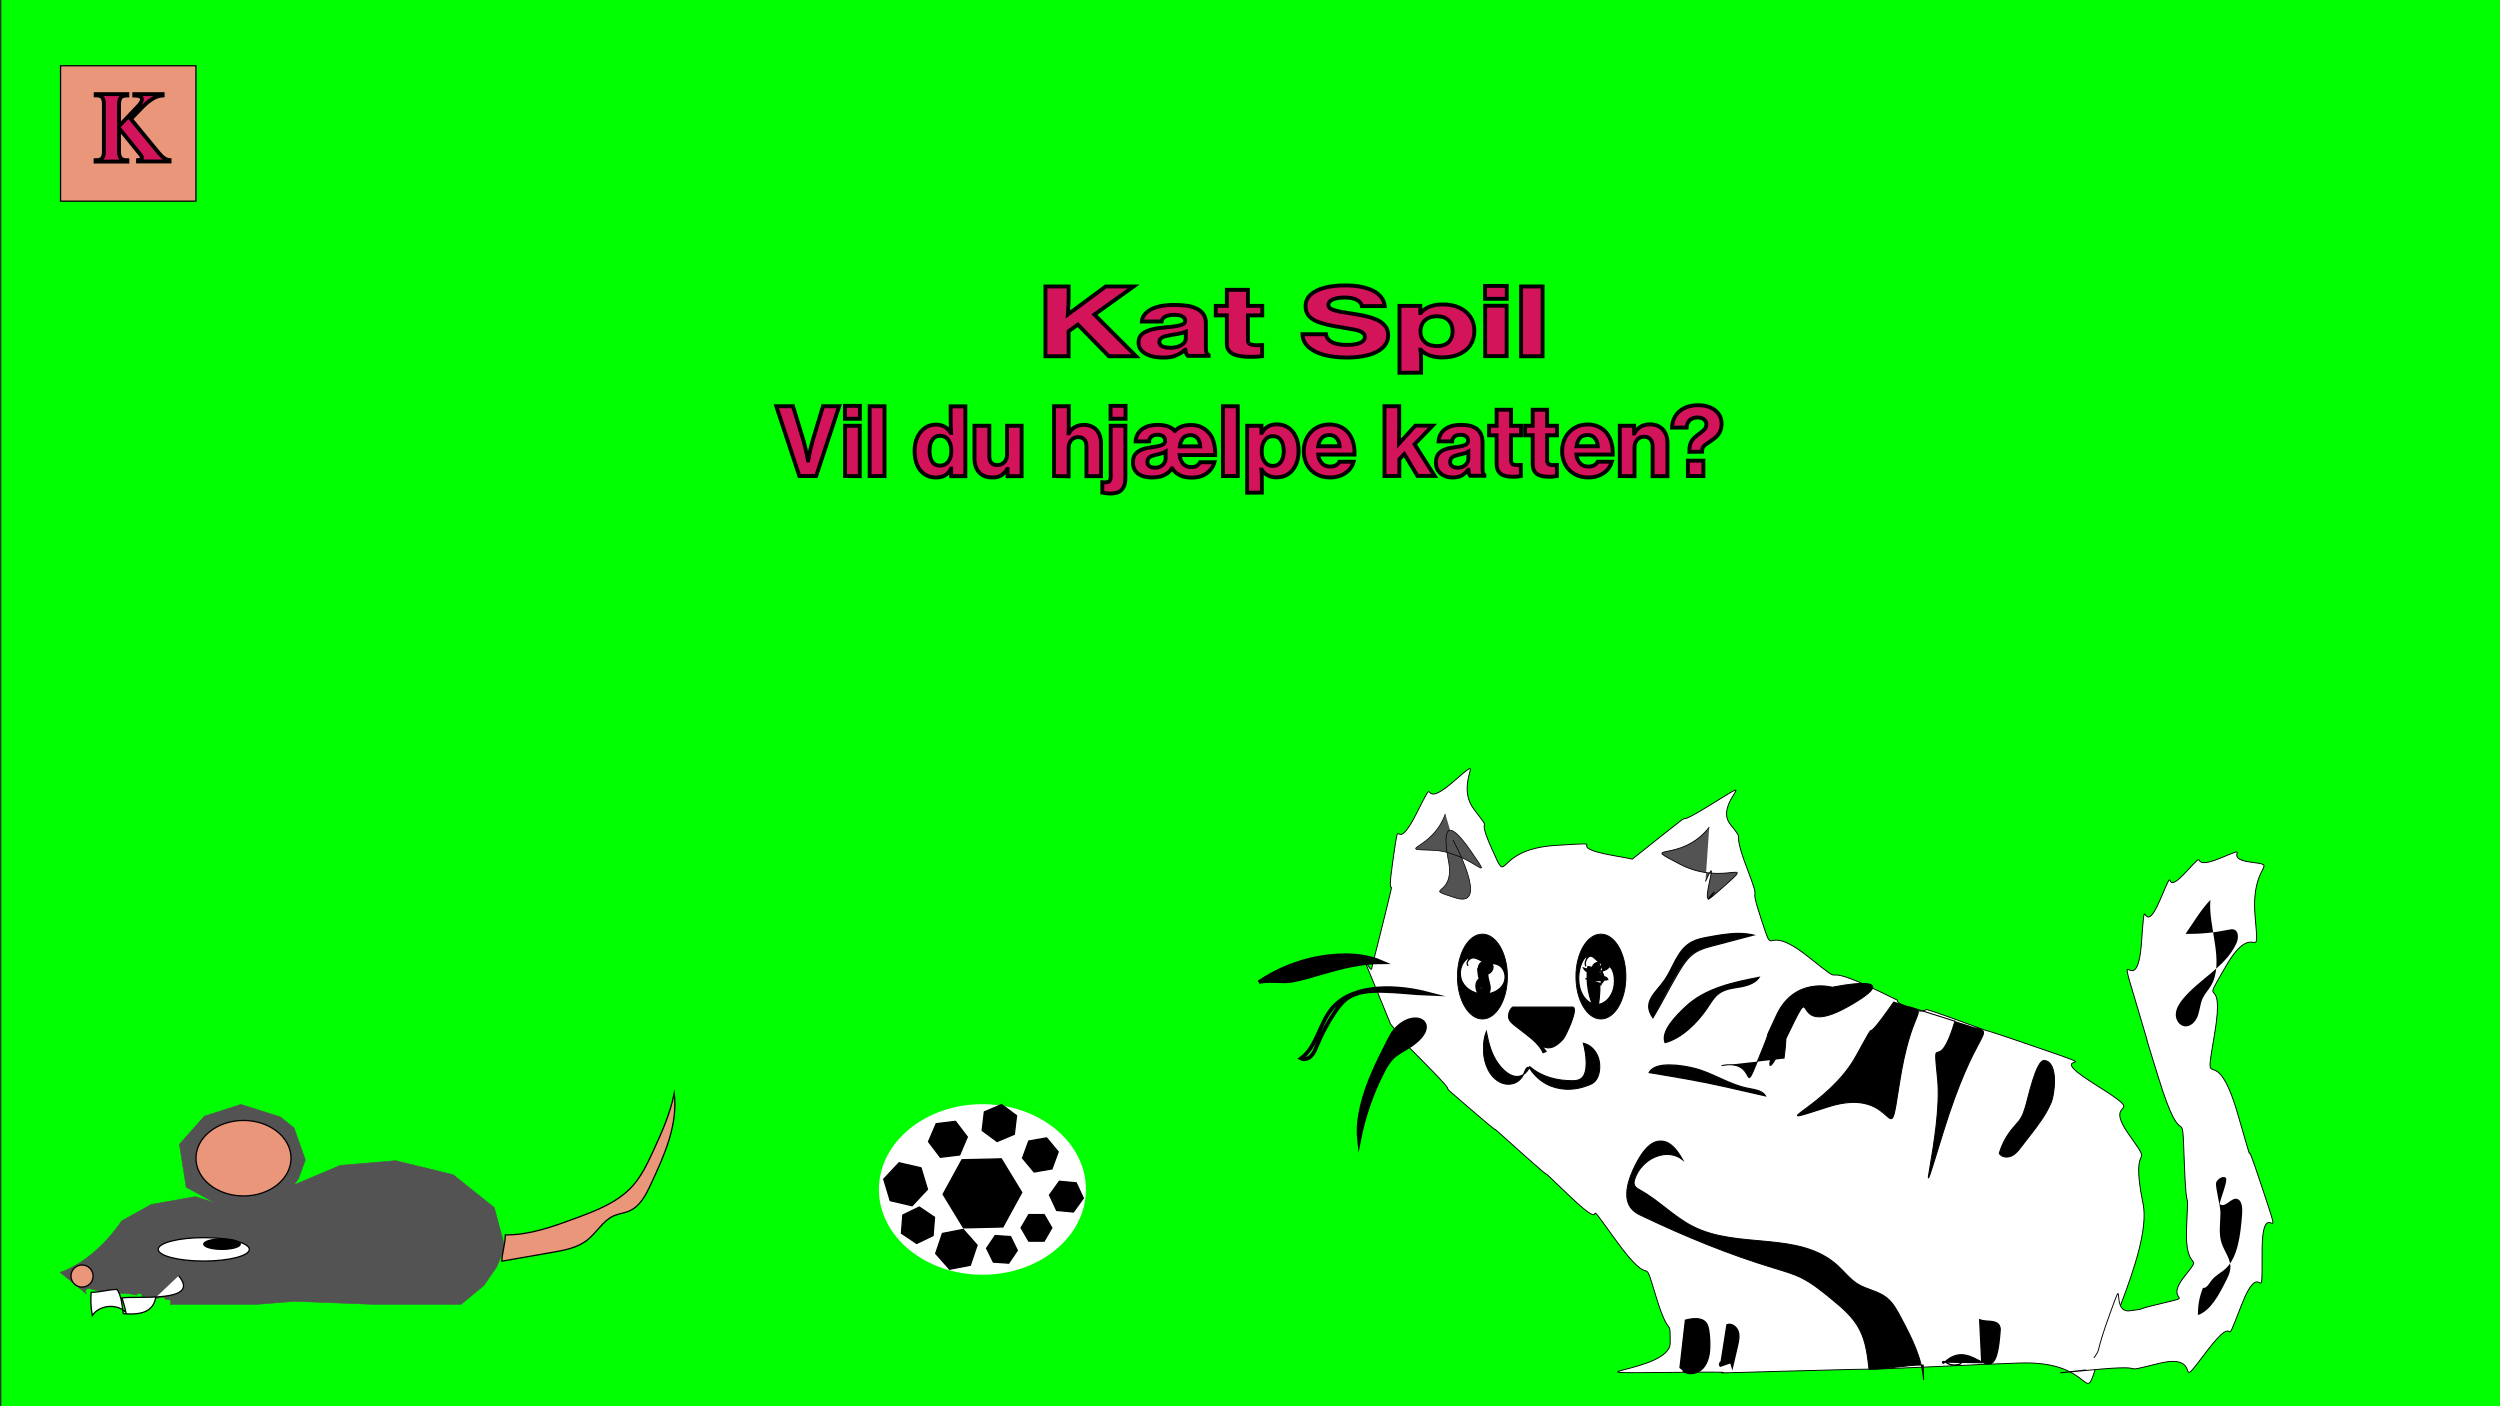<?xml version="1.0" encoding="utf-8"?>
<!-- Generator: Adobe Illustrator 27.4.1, SVG Export Plug-In . SVG Version: 6.00 Build 0)  -->
<svg version="1.1" id="Layer_1" xmlns="http://www.w3.org/2000/svg" xmlns:xlink="http://www.w3.org/1999/xlink" x="0px" y="0px"
	 viewBox="0 0 1920 1080" style="enable-background:new 0 0 1920 1080;" xml:space="preserve">
<rect x="0" y="0" width="1920" height="1080" fill="#333333" stroke="none"/>
<style type="text/css">
	.st0{fill:#00FF00;}
	.st1{fill:#D4145A;stroke:#000000;stroke-width:3;stroke-miterlimit:10;}
	.st2{clip-path:url(#SVGID_00000065056730751477226510000003124504731468069809_);}
	.st3{clip-path:url(#SVGID_00000005258752632383642700000001655432798532083328_);}
	.st4{fill:#FFFFFF;}
	.st5{fill:none;stroke:#000000;stroke-width:0.71;stroke-miterlimit:10;}
	.st6{clip-path:url(#SVGID_00000170971448124419515240000014791622079084352678_);}
	.st7{clip-path:url(#SVGID_00000180366003324528648160000013244848931817113511_);}
	.st8{fill:#545353;}
	.st9{fill:none;stroke:#545353;stroke-width:0.45;stroke-miterlimit:10;}
	.st10{clip-path:url(#SVGID_00000076597370487435747720000016983670207704802210_);}
	.st11{clip-path:url(#SVGID_00000018210823987030933810000017172867309339961517_);}
	.st12{fill:#E9967A;stroke:#000000;stroke-miterlimit:10;}
	.st13{fill:#FFFFFF;stroke:#000000;stroke-miterlimit:10;}
	.st14{stroke:#000000;stroke-miterlimit:10;}
	.st15{fill:#E9967A;}
	.st16{clip-path:url(#SVGID_00000089569248180592262490000011640867264897927558_);}
	.st17{clip-path:url(#SVGID_00000103234557269893725000000009041188259118628259_);}
	.st18{fill:none;stroke:#000000;stroke-width:0.72;stroke-miterlimit:10;}
	.st19{clip-path:url(#SVGID_00000039855849409130409410000015586803742124143790_);}
	.st20{clip-path:url(#SVGID_00000107584258443939936770000011440701925291934085_);}
	.st21{fill:none;stroke:#000000;stroke-width:0.69;stroke-miterlimit:10;}
	.st22{clip-path:url(#SVGID_00000152235171022547784230000016704055964788495807_);}
	.st23{clip-path:url(#SVGID_00000126288349652468306280000007928560748956407942_);}
	.st24{clip-path:url(#SVGID_00000159429772085262497210000015091758857607258523_);}
	.st25{clip-path:url(#SVGID_00000046328088220071275570000008849776322048218262_);}
	.st26{fill:none;stroke:#000000;stroke-width:1.02;stroke-miterlimit:10;}
	.st27{clip-path:url(#SVGID_00000168082118576020840640000010690828964619949217_);}
	.st28{clip-path:url(#SVGID_00000091701836717357193700000013199350822261431207_);}
	.st29{fill:none;stroke:#000000;stroke-width:0.87;stroke-miterlimit:10;}
	.st30{clip-path:url(#SVGID_00000147218427345875288950000014066478400599936164_);}
	.st31{clip-path:url(#SVGID_00000053539190289852626680000001364762386641233577_);}
	.st32{fill:none;stroke:#000000;stroke-width:0.83;stroke-miterlimit:10;}
	.st33{clip-path:url(#SVGID_00000176740251845076116300000004552501017156422562_);}
	.st34{clip-path:url(#SVGID_00000129178443025797231630000004274132862591156891_);}
	.st35{fill:none;stroke:#000000;stroke-miterlimit:10;}
	.st36{clip-path:url(#SVGID_00000134928773583922398560000012624980566116443315_);}
	.st37{clip-path:url(#SVGID_00000152958656902095787140000014863345358609130923_);}
	.st38{fill:none;stroke:#000000;stroke-width:0.75;stroke-miterlimit:10;}
	.st39{clip-path:url(#SVGID_00000022530091918274714960000004499107687766463383_);}
	.st40{clip-path:url(#SVGID_00000162341442375638859960000006660514463768689842_);}
	.st41{fill:none;stroke:#000000;stroke-width:0.68;stroke-miterlimit:10;}
	.st42{clip-path:url(#SVGID_00000177446621344335724810000005774614993280237759_);}
	.st43{clip-path:url(#SVGID_00000041265532701603366110000004047746854134283659_);}
	.st44{fill:none;stroke:#000000;stroke-width:0.58;stroke-miterlimit:10;}
	.st45{clip-path:url(#SVGID_00000046316148021807584870000000692000264680064436_);}
	.st46{clip-path:url(#SVGID_00000016061500980821181870000008264134758298033293_);}
	.st47{fill:none;stroke:#000000;stroke-width:0.78;stroke-miterlimit:10;}
	.st48{clip-path:url(#SVGID_00000001623370478207735030000001859801683824040383_);}
	.st49{clip-path:url(#SVGID_00000140703627027282403030000005050884883565216400_);}
	.st50{fill:none;stroke:#000000;stroke-width:0.81;stroke-miterlimit:10;}
	.st51{clip-path:url(#SVGID_00000035491493622254047580000016210730195585503927_);}
	.st52{clip-path:url(#SVGID_00000065071579408924005130000008202192745002368671_);}
	.st53{fill:none;stroke:#000000;stroke-width:0.73;stroke-miterlimit:10;}
	.st54{clip-path:url(#SVGID_00000091000867014744740250000010561826781012963738_);}
	.st55{clip-path:url(#SVGID_00000007417345524650937310000007351581767435740044_);}
	.st56{clip-path:url(#SVGID_00000181805468659984694810000001074235757291342726_);}
	.st57{clip-path:url(#SVGID_00000033329459707012856920000018342889005945169037_);}
	.st58{stroke:#000000;stroke-width:3;stroke-miterlimit:10;}
	.st59{fill:none;stroke:#000000;stroke-width:3;stroke-miterlimit:10;}
</style>
<rect x="1.5" y="0.5" class="st0" width="1919" height="1079"/>
<path d="M1920,1v1078H2V1H1920 M1921,0H1v1080h1920V0L1921,0z"/>
<rect x="1" class="st0" width="1920" height="1080"/>
<path class="st1" d="M802.9,273.5V220h17.8v8.8c0,2.4-0.1,4.8-0.2,7.1c-0.2,2.3-0.3,4.1-0.4,5.6l29.1-21.5h21.4l-30.1,21.6l32,32
	h-20.9l-23.8-24.3l-7.1,5.1v19.2H802.9L802.9,273.5z"/>
<path class="st1" d="M893.5,274.6c-3.7,0-6.9-0.4-9.8-1.3s-5.2-2.2-6.8-3.9c-1.7-1.7-2.5-3.9-2.5-6.4c0-2.8,1-5,2.9-6.6
	c2-1.6,4.6-2.7,7.9-3.5s7-1.3,11-1.6c3.3-0.3,6-0.6,8.1-1c2.1-0.4,3.6-0.9,4.5-1.5c1-0.6,1.4-1.4,1.4-2.4c0-1.4-0.7-2.5-2-3.3
	c-1.3-0.8-3.4-1.3-6.3-1.3c-3.1,0-5.5,0.5-7.1,1.4c-1.6,0.9-2.5,2.1-2.7,3.7h-15.2c0.1-2.2,1.1-4.2,2.9-6.2s4.5-3.5,8.1-4.7
	c3.6-1.2,8.2-1.8,13.7-1.8c3.5,0,6.6,0.2,9.2,0.5s4.9,0.9,6.8,1.7c2.9,1.1,5,2.7,6.4,4.6c1.4,1.9,2.1,4.2,2.1,6.8v19.6
	c0,1.5,0.2,2.7,0.5,3.5s0.9,1.5,1.6,1.8v0.6h-16c-0.4-0.4-0.8-1.1-1.2-1.9c-0.3-0.8-0.6-1.7-0.7-2.8h-0.2c-1.8,1.8-4,3.1-6.6,4.2
	C901.2,274.1,897.8,274.6,893.5,274.6L893.5,274.6z M898.6,267.1c2.5,0,4.6-0.3,6.4-1c1.8-0.6,3.2-1.5,4.2-2.6
	c1-1.1,1.5-2.4,1.5-3.7v-5c-0.8,0.3-1.7,0.6-2.7,0.9c-1,0.2-2.1,0.5-3.3,0.7c-1.2,0.2-2.3,0.4-3.6,0.6c-2.4,0.4-4.4,0.8-6,1.2
	s-2.8,1-3.5,1.7c-0.8,0.7-1.2,1.6-1.2,2.7s0.4,2,1.1,2.6c0.7,0.7,1.7,1.1,3,1.4C895.8,267,897.1,267.1,898.6,267.1L898.6,267.1z"/>
<path class="st1" d="M959.8,274c-3.5,0-6.5-0.3-9.2-0.9s-4.7-1.6-6.2-3.1c-1.5-1.5-2.2-3.5-2.2-6.1v-21.7h-8.5v-7.3h8.5v-12.3h16.2
	v12.3h11v7.3h-11v19.2c0,1.4,0.5,2.4,1.7,2.9c1.1,0.5,2.7,0.8,4.6,0.8c0.5,0,1.2,0,1.9,0c0.7,0,1.3-0.1,1.9-0.1h0.8v8.5
	c-0.9,0.1-2.2,0.2-3.8,0.4S962,274,959.8,274L959.8,274z"/>
<path class="st1" d="M1034.8,274.6c-7,0-13-0.7-18.1-2.1s-9.1-3.5-11.9-6.1s-4.4-5.9-4.5-9.7h18c0.3,1.9,1.2,3.4,2.5,4.6
	c1.3,1.2,3.2,2.1,5.5,2.7s5.2,0.9,8.5,0.9c2.3,0,4.5-0.2,6.5-0.6s3.7-1.1,5-2c1.3-0.9,1.9-2,1.9-3.4c0-1.6-0.7-2.8-2.1-3.7
	c-1.4-0.9-3.4-1.6-6.1-2.1s-5.9-1.1-9.7-1.7c-3.8-0.6-7.3-1.2-10.7-2s-6.3-1.7-8.8-2.8c-2.5-1.1-4.5-2.6-5.9-4.4s-2.2-4.1-2.2-6.9
	c0-3.7,1.3-6.7,4-9.1c2.7-2.4,6.3-4.1,10.9-5.3c4.6-1.1,9.7-1.7,15.5-1.7c4.3,0,8.2,0.3,11.8,1c3.6,0.7,6.7,1.7,9.4,3s4.8,3,6.4,5
	c1.6,2,2.5,4.3,2.8,6.9H1046c-0.4-2.1-1.8-3.7-4.2-4.9c-2.3-1.2-5.4-1.7-9.3-1.7c-3.7,0-6.6,0.5-8.9,1.5c-2.3,1-3.4,2.4-3.4,4.1
	c0,1.4,0.7,2.5,2.2,3.2c1.5,0.8,3.6,1.4,6.4,2c2.8,0.5,6.3,1.1,10.4,1.7c3.5,0.5,6.9,1.2,10.1,1.9s6.1,1.8,8.6,2.9
	c2.5,1.2,4.5,2.8,6,4.7c1.5,1.9,2.2,4.2,2.2,7.1c0,3.6-1.4,6.7-4.1,9.3s-6.5,4.5-11.2,5.8C1046,273.9,1040.7,274.6,1034.8,274.6
	L1034.8,274.6z"/>
<path class="st1" d="M1074.8,286.3v-51.4h16v5.5h0.3c1.3-1.5,2.7-2.7,4.4-3.7c1.7-1,3.6-1.7,5.7-2.2c2.1-0.5,4.4-0.7,7-0.7
	c4.9,0,9.2,0.9,12.8,2.6c3.6,1.8,6.4,4.1,8.4,7.2s2.9,6.6,2.9,10.5c0,4.2-1,7.7-3,10.8c-2,3.1-4.9,5.4-8.6,7.1s-8.1,2.5-13.1,2.5
	c-3.7,0-7-0.5-9.8-1.6s-5.1-2.5-6.7-4.4h-0.2c0.1,0.7,0.2,1.8,0.3,3.2c0.1,1.4,0.2,3.1,0.2,5.2v9.3L1074.8,286.3L1074.8,286.3z
	 M1103.8,265.8c2.5,0,4.6-0.5,6.4-1.4c1.8-0.9,3.1-2.2,4-3.9c0.9-1.7,1.4-3.7,1.4-5.9s-0.4-4.3-1.3-6.1c-0.9-1.7-2.2-3.1-4-4.1
	s-4-1.5-6.7-1.5c-2.8,0-5.2,0.5-7.1,1.6s-3.3,2.4-4.2,4.2c-0.9,1.8-1.4,3.7-1.4,5.9s0.5,4.1,1.5,5.8s2.4,3,4.3,4
	C1098.7,265.3,1101,265.7,1103.8,265.8L1103.8,265.8z"/>
<path class="st1" d="M1140.5,229.5v-9.9h16.7v9.9H1140.5z M1140.6,273.5v-38.7h16.5v38.7H1140.6z"/>
<path class="st1" d="M1168.2,273.5V220h16.5v53.6H1168.2z"/>
<g id="Artwork_1">
	<g>
		<defs>
			<rect id="SVGID_1_" x="1046" y="590" width="601" height="473"/>
		</defs>
		<clipPath id="SVGID_00000114073179141882630540000013856750581484002960_">
			<use xlink:href="#SVGID_1_"  style="overflow:visible;"/>
		</clipPath>
		<g style="clip-path:url(#SVGID_00000114073179141882630540000013856750581484002960_);">
			<g>
				<defs>
					<rect id="SVGID_00000183941953427245643380000015506897572021121699_" x="1046" y="590" width="601" height="473"/>
				</defs>
				<clipPath id="SVGID_00000062897343875238064840000002981408424370403738_">
					<use xlink:href="#SVGID_00000183941953427245643380000015506897572021121699_"  style="overflow:visible;"/>
				</clipPath>
				<g style="clip-path:url(#SVGID_00000062897343875238064840000002981408424370403738_);">
					<path class="st4" d="M1645.9,924.6c-11.1-53.6,10.3-23.1-11.1-53.6c-21.4-30.5,18.8-10.2-26.5-38.6
						c-45.3-28.5,19.7-6.1-45.3-28.5s-12-3-65-22.4c-8.8-3.2-14.6-5.1-18.3-6.2c-6.9,3.6-14.5-1.5-20.9-4.8
						c-1.1-0.5-1.6-1.4-1.7-2.4c-3.3-1.6-7.3-3.5-12.1-5.9c-56.4-27.5-20.5,1-56.4-27.5c-35.9-28.5-24.8,5.1-35.9-28.5
						s1.7-6.1-11.1-39.7c-12.8-33.5,0-17.3-12.8-33.5c-12.8-16.3,24.8-39.7-12.8-16.3s-9.4,1-37.6,23.4
						c-14.3,11.3-21.3,16.9-24.8,19.7c-3.3-0.7-7.5-1.5-12.8-2.4c-46.2-8.1,2.6-11.2-46.2-8.1c-48.7,3-35.1,33.5-48.7,3
						c-13.7-30.5,2.6-9.2-13.7-30.5s12-45.8-16.2-21.3s-10.3-11.2-28.2,24.4c-18,35.6-12-6.1-18,35.6s4.3,0-6,41.7
						c-10.3,41.7-9.4,36.6-10.3,41.7c-0.9,5.1-14.5-27.5-0.9,5.1l15.4,37.6c24.8,28.5-12.8-9.2,24.8,28.5s0.9,6.1,37.6,37.6
						s-1.7-3,36.8,31.5s3.4,1,38.5,34.6c35.1,33.5,4.3-9.2,35.1,33.5c30.8,42.7,19.7,6.1,30.8,42.7c11.1,36.6,11.1,14.2,11.1,36.6
						s-90.7,23.4,0,22.4c90.7-1-14.5,2,90.7-1s32.5,0,105.2-3.1c72.7-3.1,12.8-1,72.7-3.1s47.9,37.6,59.9-2c2-6.7,10-23.8,17.9-43.7
						C1639.2,974.6,1649.7,943.1,1645.9,924.6"/>
					<path class="st5" d="M1645.9,924.6c-11.1-53.6,10.3-23.1-11.1-53.6c-21.4-30.5,18.8-10.2-26.5-38.6
						c-45.3-28.5,19.7-6.1-45.3-28.5s-12-3-65-22.4c-8.8-3.2-14.6-5.1-18.3-6.2c-6.9,3.6-14.5-1.5-20.9-4.8
						c-1.1-0.5-1.6-1.4-1.7-2.4c-3.3-1.6-7.3-3.5-12.1-5.9c-56.4-27.5-20.5,1-56.4-27.5c-35.9-28.5-24.8,5.1-35.9-28.5
						s1.7-6.1-11.1-39.7c-12.8-33.5,0-17.3-12.8-33.5c-12.8-16.3,24.8-39.7-12.8-16.3s-9.4,1-37.6,23.4
						c-14.3,11.3-21.3,16.9-24.8,19.7c-3.3-0.7-7.5-1.5-12.8-2.4c-46.2-8.1,2.6-11.2-46.2-8.1c-48.7,3-35.1,33.5-48.7,3
						c-13.7-30.5,2.6-9.2-13.7-30.5s12-45.8-16.2-21.3s-10.3-11.2-28.2,24.4c-18,35.6-12-6.1-18,35.6s4.3,0-6,41.7
						c-10.3,41.7-9.4,36.6-10.3,41.7c-0.9,5.1-14.5-27.5-0.9,5.1l15.4,37.6c24.8,28.5-12.8-9.2,24.8,28.5s0.9,6.1,37.6,37.6
						s-1.7-3,36.8,31.5s3.4,1,38.5,34.6c35.1,33.5,4.3-9.2,35.1,33.5c30.8,42.7,19.7,6.1,30.8,42.7c11.1,36.6,11.1,14.2,11.1,36.6
						s-90.7,23.4,0,22.4c90.7-1-14.5,2,90.7-1s32.5,0,105.2-3.1c72.7-3.1,12.8-1,72.7-3.1s47.9,37.6,59.9-2c2-6.7,10-23.8,17.9-43.7
						C1639.2,974.6,1649.7,943.1,1645.9,924.6L1645.9,924.6z"/>
				</g>
			</g>
		</g>
	</g>
</g>
<g id="Artwork_5">
	<g>
		<defs>
			<rect id="SVGID_00000097469900388259446890000007723395393027781784_" x="46" y="848" width="342" height="154"/>
		</defs>
		<clipPath id="SVGID_00000080906404167193055970000006768303910062439068_">
			<use xlink:href="#SVGID_00000097469900388259446890000007723395393027781784_"  style="overflow:visible;"/>
		</clipPath>
		<g style="clip-path:url(#SVGID_00000080906404167193055970000006768303910062439068_);">
			<g>
				<defs>
					<rect id="SVGID_00000057826621706221976220000016167237487778312634_" x="46" y="848" width="342" height="154"/>
				</defs>
				<clipPath id="SVGID_00000135690120619394048020000010215219687181682339_">
					<use xlink:href="#SVGID_00000057826621706221976220000016167237487778312634_"  style="overflow:visible;"/>
				</clipPath>
				<g style="clip-path:url(#SVGID_00000135690120619394048020000010215219687181682339_);">
					<path class="st8" d="M379.6,927.4l-31.5-25.2l-44.3-10.8l-42.5,3.6l-35.5,15l3.5-4.9l5.2-14.3l-8.7-24.6l-10.5-8.4l-30.3-9.6
						l-28,9l-19.2,21.6l5.2,33l22.1,12l-15.1-4.8l-33.8,6l-22.7,12.6c0,0-18.6,29.4-47.2,39.6l11.1,9.1l8.7,7.2l0.1,0
						c-1.4-1.4-0.2-4.5,2.2-3.9c2.8,0.7,5.5,1.3,8.3,2c0.4-0.2,1-0.3,1.6-0.2c0.5,0.1,1,0.3,1.5,0.5c1.2,0.4,2.4,0.7,3.7,1.1
						c1.2,0.2,2.5,0.5,3.7,0.7c0,0,0-0.1,0-0.1c0.4-2.3,3.2-2,4.1-0.2c4.6-0.4,9.1,0.1,13.5,1.3c0.9-2.1,4.5-1.9,4.3,0.8
						c0,0.1,0,0.3,0,0.4c3.6-0.5,7.2-0.1,10.4,1.5c1.6-0.3,3.3-0.7,4.9-1.1c1.4-0.3,2.3,0.6,2.7,1.7c0.7,0,1.3,0,2,0
						c2.1,0,2.7,2.5,1.6,3.8h66l29.7-2.4l61.7,2.4H354l17.5-14.4l3.2-4.6l6.7-9.8l6.4-15L379.6,927.4L379.6,927.4z"/>
					<path class="st9" d="M379.6,927.4l-31.5-25.2l-44.3-10.8l-42.5,3.6l-35.5,15l3.5-4.9l5.2-14.3l-8.7-24.6l-10.5-8.4l-30.3-9.6
						l-28,9l-19.2,21.6l5.2,33l22.1,12l-15.1-4.8l-33.8,6l-22.7,12.6c0,0-18.6,29.4-47.2,39.6l11.1,9.1l8.7,7.2l0.1,0
						c-1.4-1.4-0.2-4.5,2.2-3.9c2.8,0.7,5.5,1.3,8.3,2c0.4-0.2,1-0.3,1.6-0.2c0.5,0.1,1,0.3,1.5,0.5c1.2,0.4,2.4,0.7,3.7,1.1
						c1.2,0.2,2.5,0.5,3.7,0.7c0,0,0-0.1,0-0.1c0.4-2.3,3.2-2,4.1-0.2c4.6-0.4,9.1,0.1,13.5,1.3c0.9-2.1,4.5-1.9,4.3,0.8
						c0,0.1,0,0.3,0,0.4c3.6-0.5,7.2-0.1,10.4,1.5c1.6-0.3,3.3-0.7,4.9-1.1c1.4-0.3,2.3,0.6,2.7,1.7c0.7,0,1.3,0,2,0
						c2.1,0,2.7,2.5,1.6,3.8h66l29.7-2.4l61.7,2.4H354l17.5-14.4l3.2-4.6l6.7-9.8l6.4-15L379.6,927.4L379.6,927.4z"/>
				</g>
			</g>
		</g>
	</g>
</g>
<g id="Artwork_2">
	<g>
		<defs>
			<rect id="SVGID_00000153680167822929330110000003860155253524921268_" x="675" y="848" width="159" height="131"/>
		</defs>
		<clipPath id="SVGID_00000047056809648415563070000016112635064809662351_">
			<use xlink:href="#SVGID_00000153680167822929330110000003860155253524921268_"  style="overflow:visible;"/>
		</clipPath>
		<g style="clip-path:url(#SVGID_00000047056809648415563070000016112635064809662351_);">
			<g>
				<defs>
					<rect id="SVGID_00000070090463373028165590000002114251120425565625_" x="675" y="848" width="159" height="131"/>
				</defs>
				<clipPath id="SVGID_00000132772935583171979700000017682454877877040522_">
					<use xlink:href="#SVGID_00000070090463373028165590000002114251120425565625_"  style="overflow:visible;"/>
				</clipPath>
				<g style="clip-path:url(#SVGID_00000132772935583171979700000017682454877877040522_);">
					<path class="st4" d="M834,913.5c0,36.2-35.6,65.5-79.5,65.5S675,949.7,675,913.5s35.6-65.5,79.5-65.5S834,877.3,834,913.5"/>
				</g>
			</g>
		</g>
	</g>
</g>
<path class="st12" d="M388.1,948.4c18.8,0.2,36.9-6.5,54.5-13c15.5-5.7,31.5-11.9,42.7-24c7.3-7.9,11.9-17.8,16.4-27.5
	c6.6-14.3,13.1-28.8,16.1-44.3c3,24.3-7.7,48-18.1,70.2c-3.7,8-8.1,16.5-16.1,20.1c-3.9,1.8-8.2,2.1-12.1,3.8
	c-8.7,3.8-13.3,13.3-20.9,19c-7.3,5.6-16.7,7.4-25.8,9c-13.1,2.3-26.2,4.6-39.4,6.9C385.6,962.2,388.1,954.9,388.1,948.4
	L388.1,948.4z"/>
<ellipse class="st13" cx="156.5" cy="959.5" rx="35" ry="9"/>
<ellipse class="st14" cx="170.5" cy="955.5" rx="14" ry="4"/>
<path class="st13" d="M137.2,979.8c17.8,21.2-33.2,15.2-43.5,17c1,3.7,2.3,7.3,3,11.1c-6.9-7-20.3-5.8-25.8,2.4
	c-1.1-5.8-1.4-11.9-0.9-17.8c6.9,0,13.1-2.2,20-2.2c3.5,5.8,3.7,12,4.7,18.6c8,0.6,17.4,0.6,22.2-5.8c1.5-1.9,2.2-4.2,2.7-6.6"/>
<ellipse class="st12" cx="187" cy="889.5" rx="36.5" ry="29"/>
<circle class="st15" cx="63" cy="980" r="8.5"/>
<path d="M63,972c4.4,0,8,3.6,8,8s-3.6,8-8,8s-8-3.6-8-8S58.6,972,63,972 M63,971c-5,0-9,4-9,9s4,9,9,9s9-4,9-9S68,971,63,971L63,971
	z"/>
<polygon class="st14" points="770.2,942.3 740,943 724.3,917.2 738.8,890.7 769,890 784.7,915.8 "/>
<polygon class="st14" points="737,887 722.2,888.8 713.1,876.8 719,863 733.8,861.2 742.9,873.2 "/>
<polygon class="st14" points="779,871.1 765.8,876.7 754.3,868.2 756,853.9 769.2,848.3 780.7,856.8 "/>
<polygon class="st14" points="807.9,897.7 794.2,900.1 785.3,889.4 790.1,876.3 803.8,873.9 812.7,884.6 "/>
<polygon class="st14" points="824.4,930.8 811.5,929.6 806,917.8 813.6,907.2 826.5,908.4 832,920.2 "/>
<polygon class="st14" points="700.5,926 683.7,922.1 678.7,905.6 690.5,893 707.3,896.9 712.3,913.4 "/>
<polygon class="st14" points="716.6,948.9 704,955 692.3,947.1 693.4,933.1 706,927 717.7,934.9 "/>
<polygon class="st14" points="745.2,971.7 729.3,974.8 718.6,962.7 723.8,947.3 739.7,944.2 750.4,956.3 "/>
<polygon class="st14" points="776.1,949.7 781.3,960.3 774.7,970.1 762.9,969.3 757.7,958.7 764.3,948.9 "/>
<polygon class="st14" points="801.9,932.8 790.1,932.8 784.2,943 790.1,953.2 801.9,953.2 807.8,943 "/>
<g id="Artwork_12">
	<g>
		<defs>
			<rect id="SVGID_00000045618889695371813270000008298326942523189122_" x="1582" y="654" width="164" height="400.7"/>
		</defs>
		<clipPath id="SVGID_00000072976218602697879070000016707159397458733968_">
			<use xlink:href="#SVGID_00000045618889695371813270000008298326942523189122_"  style="overflow:visible;"/>
		</clipPath>
		<g style="clip-path:url(#SVGID_00000072976218602697879070000016707159397458733968_);">
			<g>
				<defs>
					<rect id="SVGID_00000106142090406617405940000000573361167937206152_" x="1582" y="654" width="164" height="400.7"/>
				</defs>
				<clipPath id="SVGID_00000001653437918103572810000009451233228080460713_">
					<use xlink:href="#SVGID_00000106142090406617405940000000573361167937206152_"  style="overflow:visible;"/>
				</clipPath>
				<g style="clip-path:url(#SVGID_00000001653437918103572810000009451233228080460713_);">
					<path class="st4" d="M1602.1,1052.1c0,0-47.2,5,4.4,0c51.6-5,15.1,4,51.6-5c36.5-9.1,9.8,26.2,36.5-9.1
						c26.7-35.3,10.7,6,26.7-35.3c16-41.3,16,8.1,16-41.3s18.7,7,0-49.4s-0.9,5-18.7-56.4c-17.8-61.5-26.7-9.1-17.8-61.5
						c8.9-52.4-13.3-14.1,8.9-52.4c22.2-38.3,25.8,3,22.2-38.3c-3.6-41.3,19.6-38.3-3.6-41.3c-23.2-3,3.6-14.1-23.2-3
						c-26.7,11.1-7.1-10.1-26.7,11.1c-19.6,21.2-5.3-12.1-19.6,21.2c-14.2,33.2-10.7-14.1-14.2,33.2c-3.6,47.3-20.5-9.1-3.6,47.3
						c16.9,56.4-1.1-1.8,16.9,56.4c19.6,63.5,17.8,13.1,19.6,63.5c1.8,50.4,3.6,12.1,1.8,50.4c-1.8,38.3,14.2,18.1-1.8,38.3
						s9.8,14.1-16,20.2c-25.8,6-10.6,4-25.8,6c-15.2,2-2.8-32.2-15.2,2s-6.2,25.2-12.4,34.2"/>
					<path class="st18" d="M1602.1,1052.1c0,0-47.2,5,4.4,0c51.6-5,15.1,4,51.6-5c36.5-9.1,9.8,26.2,36.5-9.1
						c26.7-35.3,10.7,6,26.7-35.3c16-41.3,16,8.1,16-41.3s18.7,7,0-49.4s-0.9,5-18.7-56.4c-17.8-61.5-26.7-9.1-17.8-61.5
						c8.9-52.4-13.3-14.1,8.9-52.4c22.2-38.3,25.8,3,22.2-38.3c-3.6-41.3,19.6-38.3-3.6-41.3c-23.2-3,3.6-14.1-23.2-3
						c-26.7,11.1-7.1-10.1-26.7,11.1c-19.6,21.2-5.3-12.1-19.6,21.2c-14.2,33.2-10.7-14.1-14.2,33.2c-3.6,47.3-20.5-9.1-3.6,47.3
						c16.9,56.4-1.1-1.8,16.9,56.4c19.6,63.5,17.8,13.1,19.6,63.5c1.8,50.4,3.6,12.1,1.8,50.4c-1.8,38.3,14.2,18.1-1.8,38.3
						s9.8,14.1-16,20.2c-25.8,6-10.6,4-25.8,6c-15.2,2-2.8-32.2-15.2,2s-6.2,25.2-12.4,34.2"/>
				</g>
			</g>
		</g>
	</g>
</g>
<g id="Artwork_13">
	<g>
		<defs>
			<rect id="SVGID_00000164483887208865492710000014795979729211424404_" x="1119" y="717" width="39" height="66"/>
		</defs>
		<clipPath id="SVGID_00000168797447814407107320000015341835655122431365_">
			<use xlink:href="#SVGID_00000164483887208865492710000014795979729211424404_"  style="overflow:visible;"/>
		</clipPath>
		<g style="clip-path:url(#SVGID_00000168797447814407107320000015341835655122431365_);">
			<g>
				<defs>
					<rect id="SVGID_00000166638875762329444850000000394218710164404132_" x="1119" y="717" width="39" height="66"/>
				</defs>
				<clipPath id="SVGID_00000147195554660488186100000012055436728589964676_">
					<use xlink:href="#SVGID_00000166638875762329444850000000394218710164404132_"  style="overflow:visible;"/>
				</clipPath>
				<g style="clip-path:url(#SVGID_00000147195554660488186100000012055436728589964676_);">
					<path d="M1157.7,750c0,18-8.6,32.6-19.2,32.6s-19.2-14.6-19.2-32.6s8.6-32.6,19.2-32.6S1157.7,732,1157.7,750"/>
					<path class="st21" d="M1157.7,750c0,18-8.6,32.6-19.2,32.6s-19.2-14.6-19.2-32.6s8.6-32.6,19.2-32.6S1157.7,732,1157.7,750z"/>
				</g>
			</g>
		</g>
	</g>
</g>
<g id="Artwork_13-2">
	<g>
		<defs>
			<rect id="SVGID_00000141436851065400161770000008878688351909225360_" x="1210" y="717" width="39" height="66"/>
		</defs>
		<clipPath id="SVGID_00000134928954206084797670000002324823125787371414_">
			<use xlink:href="#SVGID_00000141436851065400161770000008878688351909225360_"  style="overflow:visible;"/>
		</clipPath>
		<g style="clip-path:url(#SVGID_00000134928954206084797670000002324823125787371414_);">
			<g>
				<defs>
					<rect id="SVGID_00000150820080493853467040000007450173632576020380_" x="1210" y="717" width="39" height="66"/>
				</defs>
				<clipPath id="SVGID_00000090266086427904407960000004686952299553789835_">
					<use xlink:href="#SVGID_00000150820080493853467040000007450173632576020380_"  style="overflow:visible;"/>
				</clipPath>
				<g style="clip-path:url(#SVGID_00000090266086427904407960000004686952299553789835_);">
					<path d="M1248.7,750c0,18-8.6,32.6-19.2,32.6s-19.2-14.6-19.2-32.6s8.6-32.6,19.2-32.6S1248.7,732,1248.7,750"/>
					<path class="st21" d="M1248.7,750c0,18-8.6,32.6-19.2,32.6s-19.2-14.6-19.2-32.6s8.6-32.6,19.2-32.6S1248.7,732,1248.7,750z"/>
				</g>
			</g>
		</g>
	</g>
</g>
<g id="Artwork_14">
	<g>
		<defs>
			
				<rect id="SVGID_00000156566732334914102620000003978532682901978499_" x="1207.1" y="738.8" transform="matrix(6.609976e-02 -0.998 0.998 6.609976e-02 393.618 1926.75)" width="38.1" height="28.5"/>
		</defs>
		<clipPath id="SVGID_00000170259381570016756550000005691940065625412504_">
			<use xlink:href="#SVGID_00000156566732334914102620000003978532682901978499_"  style="overflow:visible;"/>
		</clipPath>
		<g style="clip-path:url(#SVGID_00000170259381570016756550000005691940065625412504_);">
			<g>
				<defs>
					
						<rect id="SVGID_00000162340305030115563490000004871594962352020643_" x="1207.1" y="738.8" transform="matrix(6.609976e-02 -0.998 0.998 6.609976e-02 393.618 1926.75)" width="38.1" height="28.5"/>
				</defs>
				<clipPath id="SVGID_00000014622164216078905810000015104887187876079016_">
					<use xlink:href="#SVGID_00000162340305030115563490000004871594962352020643_"  style="overflow:visible;"/>
				</clipPath>
				<g style="clip-path:url(#SVGID_00000014622164216078905810000015104887187876079016_);">
					<path class="st4" d="M1218.1,734.6c-5,4.5-7,15.7-4.9,23.9c2.1,8.2,7.6,13,13.1,13c4.6,0,9.6-3.3,12.2-9.9s1.7-16.4-2.4-19.5
						c-2.2-1.7-4.9-1.2-7.2-2.6c-2.4-1.4-4.4-4.7-7-5.2c-2.6-0.5-5.7,4.9-3.9,7.8"/>
					<path class="st26" d="M1218.1,734.6c-5,4.5-7,15.7-4.9,23.9c2.1,8.2,7.6,13,13.1,13c4.6,0,9.6-3.3,12.2-9.9s1.7-16.4-2.4-19.5
						c-2.2-1.7-4.9-1.2-7.2-2.6c-2.4-1.4-4.4-4.7-7-5.2c-2.6-0.5-5.7,4.9-3.9,7.8"/>
				</g>
			</g>
		</g>
	</g>
</g>
<g id="Artwork_15">
	<g>
		<defs>
			<rect id="SVGID_00000048466020238046806970000017519695235565286052_" x="1158" y="773" width="51.6" height="36"/>
		</defs>
		<clipPath id="SVGID_00000016037531062627067690000018035401855460021936_">
			<use xlink:href="#SVGID_00000048466020238046806970000017519695235565286052_"  style="overflow:visible;"/>
		</clipPath>
		<g style="clip-path:url(#SVGID_00000016037531062627067690000018035401855460021936_);">
			<g>
				<defs>
					<rect id="SVGID_00000156582021306221922400000011886392602436739759_" x="1158" y="773" width="51.6" height="36"/>
				</defs>
				<clipPath id="SVGID_00000055700126942871855550000008116541154112837809_">
					<use xlink:href="#SVGID_00000156582021306221922400000011886392602436739759_"  style="overflow:visible;"/>
				</clipPath>
				<g style="clip-path:url(#SVGID_00000055700126942871855550000008116541154112837809_);">
					<path d="M1187.8,807.3c-0.9,0.4-1.8,0.8-2.7,1.2c-3.3-7.5-11.3-12.7-18.5-18.4c-2.7-2.1-5.7-4.1-7.3-6.7c-1.7-2.6-0.3-8,2.5-10
						h45.8c5.5,0-5.3,22.7-7,24.5c-11.9,13.3-18.5,4.9-28.3-5.3c-5.3-5.5-9.6-11.9-9.5-18.6"/>
					<path class="st29" d="M1187.8,807.3c-0.9,0.4-1.8,0.8-2.7,1.2c-3.3-7.5-11.3-12.7-18.5-18.4c-2.7-2.1-5.7-4.1-7.3-6.7
						c-1.7-2.6-0.3-8,2.5-10h45.8c5.5,0-5.3,22.7-7,24.5c-11.9,13.3-18.5,4.9-28.3-5.3c-5.3-5.5-9.6-11.9-9.5-18.6"/>
				</g>
			</g>
		</g>
	</g>
</g>
<g id="Artwork_16">
	<g>
		<defs>
			<rect id="SVGID_00000180329074480140943030000006222317963560545166_" x="1139" y="791" width="90" height="46.1"/>
		</defs>
		<clipPath id="SVGID_00000032643610980666469510000010841237109025651632_">
			<use xlink:href="#SVGID_00000180329074480140943030000006222317963560545166_"  style="overflow:visible;"/>
		</clipPath>
		<g style="clip-path:url(#SVGID_00000032643610980666469510000010841237109025651632_);">
			<g>
				<defs>
					<rect id="SVGID_00000175292640639787571150000003921042260374608271_" x="1139" y="791" width="90" height="46.1"/>
				</defs>
				<clipPath id="SVGID_00000130615521668582037570000017882116849271023509_">
					<use xlink:href="#SVGID_00000175292640639787571150000003921042260374608271_"  style="overflow:visible;"/>
				</clipPath>
				<g style="clip-path:url(#SVGID_00000130615521668582037570000017882116849271023509_);">
					<path d="M1216,801.2c4.7,1,9.2,4.7,11.4,10.7c2.2,6,1.4,14.3-2.3,18.4c-1.5,1.6-3.2,2.4-5,3.1c-5.8,2.3-11.8,3.4-17.7,3.1
						c-10-0.5-20.3-5-27.2-15.5c-0.3-0.4-0.6-0.9-1-1.1c-1.7-1.1-2.9,2.2-3.8,4.5c-1.7,4.3-5,6.9-8.4,7.8c-7.1,2-14.8-2.2-19.1-10.6
						c-4.3-8.3-4.9-20.3-1.4-29.4c2,9.8,4,17.5,9.1,24.6c5.2,7.3,13.1,12.8,19.6,8.3c1.9-1.3,3.5-3.3,4.7-5.9
						c9.7,8.3,21.6,10.8,32.8,10.8c2.4,0,4.8-0.2,6.9-1.9C1220,823.7,1218.3,809.6,1216,801.2"/>
					<path class="st32" d="M1216,801.2c4.7,1,9.2,4.7,11.4,10.7c2.2,6,1.4,14.3-2.3,18.4c-1.5,1.6-3.2,2.4-5,3.1
						c-5.8,2.3-11.8,3.4-17.7,3.1c-10-0.5-20.3-5-27.2-15.5c-0.3-0.4-0.6-0.9-1-1.1c-1.7-1.1-2.9,2.2-3.8,4.5
						c-1.7,4.3-5,6.9-8.4,7.8c-7.1,2-14.8-2.2-19.1-10.6c-4.3-8.3-4.9-20.3-1.4-29.4c2,9.8,4,17.5,9.1,24.6
						c5.2,7.3,13.1,12.8,19.6,8.3c1.9-1.3,3.5-3.3,4.7-5.9c9.7,8.3,21.6,10.8,32.8,10.8c2.4,0,4.8-0.2,6.9-1.9
						C1220,823.7,1218.3,809.6,1216,801.2L1216,801.2z"/>
				</g>
			</g>
		</g>
	</g>
</g>
<g id="Artwork_14-2">
	<g>
		<defs>
			<rect id="SVGID_00000135652754974103297150000012478503829056424609_" x="1121" y="735" width="35.6" height="29"/>
		</defs>
		<clipPath id="SVGID_00000132784135207886551560000013134491671275466398_">
			<use xlink:href="#SVGID_00000135652754974103297150000012478503829056424609_"  style="overflow:visible;"/>
		</clipPath>
		<g style="clip-path:url(#SVGID_00000132784135207886551560000013134491671275466398_);">
			<g>
				<defs>
					<rect id="SVGID_00000080173638564839831600000015899309694761793697_" x="1121" y="735" width="35.6" height="29"/>
				</defs>
				<clipPath id="SVGID_00000083048845672189942640000014240285500274877098_">
					<use xlink:href="#SVGID_00000080173638564839831600000015899309694761793697_"  style="overflow:visible;"/>
				</clipPath>
				<g style="clip-path:url(#SVGID_00000083048845672189942640000014240285500274877098_);">
					<path class="st4" d="M1127.3,735.9c-5.8,3.7-7.4,12.3-4.2,18.4s10.5,9.5,17.4,9.2c5.8-0.2,11.7-3,14.3-8.1
						c2.6-5.1,0.7-12.5-4.7-14.6c-2.9-1.2-6.2-0.7-9.2-1.6c-3.2-0.9-5.9-3.3-9.1-3.6c-3.3-0.2-6.7,4-4.2,6.1"/>
					<path class="st35" d="M1127.3,735.9c-5.8,3.7-7.4,12.3-4.2,18.4s10.5,9.5,17.4,9.2c5.8-0.2,11.7-3,14.3-8.1
						c2.6-5.1,0.7-12.5-4.7-14.6c-2.9-1.2-6.2-0.7-9.2-1.6c-3.2-0.9-5.9-3.3-9.1-3.6c-3.3-0.2-6.7,4-4.2,6.1"/>
				</g>
			</g>
		</g>
	</g>
</g>
<g id="Artwork_17">
	<g>
		<defs>
			<rect id="SVGID_00000071559310480881799390000016005119957867329944_" x="1249" y="876" width="229" height="184"/>
		</defs>
		<clipPath id="SVGID_00000117640273451678724160000017715302480821856439_">
			<use xlink:href="#SVGID_00000071559310480881799390000016005119957867329944_"  style="overflow:visible;"/>
		</clipPath>
		<g style="clip-path:url(#SVGID_00000117640273451678724160000017715302480821856439_);">
			<g>
				<defs>
					<rect id="SVGID_00000031910422015765281440000004993284133654927753_" x="1249" y="876" width="229" height="184"/>
				</defs>
				<clipPath id="SVGID_00000180331311590348162700000003859686038816390813_">
					<use xlink:href="#SVGID_00000031910422015765281440000004993284133654927753_"  style="overflow:visible;"/>
				</clipPath>
				<g style="clip-path:url(#SVGID_00000180331311590348162700000003859686038816390813_);">
					<path d="M1435.4,1051.6c-1.2-10.4-2.4-21.2-7.2-30.4c-5-9.8-13.5-16.9-21.8-23.7c-7.1-5.8-14.3-11.7-22.3-15.8
						c-6.7-3.4-14-5.4-21.1-7.6c-34.8-10.5-68.7-24.4-101.8-40.2c-2.6-1.2-5.3-2.5-7.4-4.7c-8.5-8.5-3.3-23.8,2.3-34.8
						c4.5-8.8,11.1-18.9,20.3-18.1c7.2,0.6,12.2,7.8,16,14.5c-12.3-9.9-31.8-1-36.9,14.8c-0.4,1.3-0.7,2.7-0.4,4.1
						c0.6,2.1,2.5,3.2,4.3,4.1c14.3,7.9,26.1,20.6,40.6,28c35.2,18,81.8,3.1,111.5,30.3c5,4.6,9.3,10.2,14.9,13.8
						c7.1,4.5,15.9,5.4,22.5,10.7c5.1,4,8.3,10.1,11.4,16c7.8,14.8,15.8,30.2,17,47.3c-0.1-3.9-0.2-7.7-0.3-11.6
						C1462.5,1048.4,1450.1,1051.6,1435.4,1051.6"/>
					<path class="st38" d="M1435.4,1051.6c-1.2-10.4-2.4-21.2-7.2-30.4c-5-9.8-13.5-16.9-21.8-23.7c-7.1-5.8-14.3-11.7-22.3-15.8
						c-6.7-3.4-14-5.4-21.1-7.6c-34.8-10.5-68.7-24.4-101.8-40.2c-2.6-1.2-5.3-2.5-7.4-4.7c-8.5-8.5-3.3-23.8,2.3-34.8
						c4.5-8.8,11.1-18.9,20.3-18.1c7.2,0.6,12.2,7.8,16,14.5c-12.3-9.9-31.8-1-36.9,14.8c-0.4,1.3-0.7,2.7-0.4,4.1
						c0.6,2.1,2.5,3.2,4.3,4.1c14.3,7.9,26.1,20.6,40.6,28c35.2,18,81.8,3.1,111.5,30.3c5,4.6,9.3,10.2,14.9,13.8
						c7.1,4.5,15.9,5.4,22.5,10.7c5.1,4,8.3,10.1,11.4,16c7.8,14.8,15.8,30.2,17,47.3c-0.1-3.9-0.2-7.7-0.3-11.6
						C1462.5,1048.4,1450.1,1051.6,1435.4,1051.6L1435.4,1051.6z"/>
				</g>
			</g>
		</g>
	</g>
</g>
<g id="Artwork_18">
	<g>
		<defs>
			<rect id="SVGID_00000128442671442781249050000012305271862468316349_" x="1276" y="635" width="58.4" height="56"/>
		</defs>
		<clipPath id="SVGID_00000047023556071204270910000009459735322157873537_">
			<use xlink:href="#SVGID_00000128442671442781249050000012305271862468316349_"  style="overflow:visible;"/>
		</clipPath>
		<g style="clip-path:url(#SVGID_00000047023556071204270910000009459735322157873537_);">
			<g>
				<defs>
					<rect id="SVGID_00000047747507238735352970000009863420012068561040_" x="1276" y="635" width="58.4" height="56"/>
				</defs>
				<clipPath id="SVGID_00000011711512353671283160000011003954990421498786_">
					<use xlink:href="#SVGID_00000047747507238735352970000009863420012068561040_"  style="overflow:visible;"/>
				</clipPath>
				<g style="clip-path:url(#SVGID_00000011711512353671283160000011003954990421498786_);">
					<path class="st8" d="M1312.7,635.3c-22.3,28.5-55.5,11.2-22.3,28.5s59.4-6.1,33.2,17.3c-26.2,23.4,0.8-5.1-9.2,7.1
						s7.7-38.7-4.6-11.2"/>
					<path class="st41" d="M1312.7,635.3c-22.3,28.5-55.5,11.2-22.3,28.5s59.4-6.1,33.2,17.3c-26.2,23.4,0.8-5.1-9.2,7.1
						s7.7-38.7-4.6-11.2"/>
				</g>
			</g>
		</g>
	</g>
</g>
<g id="Artwork_19">
	<g>
		<defs>
			<rect id="SVGID_00000158712338704445943530000008663719209715073453_" x="1087" y="625" width="51" height="66"/>
		</defs>
		<clipPath id="SVGID_00000165926231786766031950000014618289369684180141_">
			<use xlink:href="#SVGID_00000158712338704445943530000008663719209715073453_"  style="overflow:visible;"/>
		</clipPath>
		<g style="clip-path:url(#SVGID_00000165926231786766031950000014618289369684180141_);">
			<g>
				<defs>
					<rect id="SVGID_00000133496469015418160050000016134715849237264532_" x="1087" y="625" width="51" height="66"/>
				</defs>
				<clipPath id="SVGID_00000055708579313381270250000013080802179114320311_">
					<use xlink:href="#SVGID_00000133496469015418160050000016134715849237264532_"  style="overflow:visible;"/>
				</clipPath>
				<g style="clip-path:url(#SVGID_00000055708579313381270250000013080802179114320311_);">
					<path class="st8" d="M1110,625.1c-9.9,27.9-39.6,27-9.9,27.9c29.7,0.9,49.5,29.7,29.7,0.9c-19.8-28.8-21.7-15-17.3,7.8
						c5.4,27.9-21.6,19.2,5.4,27.9c27,8.7-2-44.5-2-44.5"/>
					<path class="st44" d="M1110,625.1c-9.9,27.9-39.6,27-9.9,27.9c29.7,0.9,49.5,29.7,29.7,0.9c-19.8-28.8-21.7-15-17.3,7.8
						c5.4,27.9-21.6,19.2,5.4,27.9c27,8.7-2-44.5-2-44.5"/>
				</g>
			</g>
		</g>
	</g>
</g>
<g id="Artwork_20">
	<g>
		<defs>
			<rect id="SVGID_00000178918389433414745290000008278792161321158528_" x="1322" y="755" width="116.8" height="73"/>
		</defs>
		<clipPath id="SVGID_00000114060581103176988870000012397365501151605432_">
			<use xlink:href="#SVGID_00000178918389433414745290000008278792161321158528_"  style="overflow:visible;"/>
		</clipPath>
		<g style="clip-path:url(#SVGID_00000114060581103176988870000012397365501151605432_);">
			<g>
				<defs>
					<rect id="SVGID_00000032639255297692312070000015100831586234197405_" x="1322" y="755" width="116.8" height="73"/>
				</defs>
				<clipPath id="SVGID_00000114793810425120599840000011560592032619683733_">
					<use xlink:href="#SVGID_00000032639255297692312070000015100831586234197405_"  style="overflow:visible;"/>
				</clipPath>
				<g style="clip-path:url(#SVGID_00000114793810425120599840000011560592032619683733_);">
					<path d="M1322.1,818.4c28.6-5.7,14.9,27.4,28.6-5.7c13.7-33.1-0.1-3.4,13.7-33.1c13.8-29.7,42.8-21.4,42.8-21.4
						s61.1-12.7,12,14.9s-20.6-31.3-49.1,27.6s9.1-54.7,0,12.3"/>
					<path class="st47" d="M1322.1,818.4c28.6-5.7,14.9,27.4,28.6-5.7c13.7-33.1-0.1-3.4,13.7-33.1c13.8-29.7,42.8-21.4,42.8-21.4
						s61.1-12.7,12,14.9s-20.6-31.3-49.1,27.6s9.1-54.7,0,12.3"/>
				</g>
			</g>
		</g>
	</g>
</g>
<g id="Artwork_21">
	<g>
		<defs>
			<rect id="SVGID_00000062192431373061213090000015739257028160205704_" x="1380" y="769" width="143.7" height="136"/>
		</defs>
		<clipPath id="SVGID_00000062178754059767892140000015909908260225610902_">
			<use xlink:href="#SVGID_00000062192431373061213090000015739257028160205704_"  style="overflow:visible;"/>
		</clipPath>
		<g style="clip-path:url(#SVGID_00000062178754059767892140000015909908260225610902_);">
			<g>
				<defs>
					<rect id="SVGID_00000025400342475969342120000015498084746393802148_" x="1380" y="769" width="143.7" height="136"/>
				</defs>
				<clipPath id="SVGID_00000029007000452510169920000001276178003872440232_">
					<use xlink:href="#SVGID_00000025400342475969342120000015498084746393802148_"  style="overflow:visible;"/>
				</clipPath>
				<g style="clip-path:url(#SVGID_00000029007000452510169920000001276178003872440232_);">
					<path d="M1454.6,769.3c-29.3,42-8,3.2-29.3,42c-21.3,38.8-76,56.5-21.3,38.8c54.7-17.7,45.7,40.9,54.7-17.7s22.1-54.2,9-58.6
						s33.7,10.5,33.7,10.5c-13.3,44.8-17.3,3.8-13.3,44.8c4.1,41-20.8,121.9,4.1,41c24.9-80.9,40.6-76,24.9-80.9"/>
					<path class="st50" d="M1454.6,769.3c-29.3,42-8,3.2-29.3,42c-21.3,38.8-76,56.5-21.3,38.8c54.7-17.7,45.7,40.9,54.7-17.7
						s22.1-54.2,9-58.6s33.7,10.5,33.7,10.5c-13.3,44.8-17.3,3.8-13.3,44.8c4.1,41-20.8,121.9,4.1,41c24.9-80.9,40.6-76,24.9-80.9"
						/>
				</g>
			</g>
		</g>
	</g>
</g>
<g id="Artwork_22">
	<g>
		<defs>
			<rect id="SVGID_00000153674499441892902850000012899143318533673881_" x="1535" y="814" width="43.3" height="75"/>
		</defs>
		<clipPath id="SVGID_00000084507312362389233270000006661495837139102133_">
			<use xlink:href="#SVGID_00000153674499441892902850000012899143318533673881_"  style="overflow:visible;"/>
		</clipPath>
		<g style="clip-path:url(#SVGID_00000084507312362389233270000006661495837139102133_);">
			<g>
				<defs>
					<rect id="SVGID_00000000193289280754653310000003598393945697924771_" x="1535" y="814" width="43.3" height="75"/>
				</defs>
				<clipPath id="SVGID_00000170262230548862175570000016297518381169053616_">
					<use xlink:href="#SVGID_00000000193289280754653310000003598393945697924771_"  style="overflow:visible;"/>
				</clipPath>
				<g style="clip-path:url(#SVGID_00000170262230548862175570000016297518381169053616_);">
					<path d="M1555.3,850.7c-0.9,2.9-1.9,5.9-3.6,8.5c-1.5,2.4-3.6,4.4-5.4,6.6c-5,5.8-8.8,12.7-10.9,20c1.7,3,6.1,3.5,9.3,2.1
						c3.2-1.4,5.4-4.2,7.5-7c2.2-2.8,4.4-5.7,6.6-8.5c6.4-8.2,12.8-16.6,16.7-26.1c2.3-5.6,5.8-30.4-5.3-31.9
						C1563.6,813.5,1557.4,844.3,1555.3,850.7"/>
					<path class="st53" d="M1555.3,850.7c-0.9,2.9-1.9,5.9-3.6,8.5c-1.5,2.4-3.6,4.4-5.4,6.6c-5,5.8-8.8,12.7-10.9,20
						c1.7,3,6.1,3.5,9.3,2.1c3.2-1.4,5.4-4.2,7.5-7c2.2-2.8,4.4-5.7,6.6-8.5c6.4-8.2,12.8-16.6,16.7-26.1c2.3-5.6,5.8-30.4-5.3-31.9
						C1563.6,813.5,1557.4,844.3,1555.3,850.7z"/>
				</g>
			</g>
		</g>
	</g>
</g>
<g id="Artwork_23">
	<g>
		<defs>
			<rect id="SVGID_00000114768124446307322780000001374639805385104312_" x="1688" y="904" width="34" height="106"/>
		</defs>
		<clipPath id="SVGID_00000066485983138161187200000006382430482731337133_">
			<use xlink:href="#SVGID_00000114768124446307322780000001374639805385104312_"  style="overflow:visible;"/>
		</clipPath>
		<g style="clip-path:url(#SVGID_00000066485983138161187200000006382430482731337133_);">
			<g>
				<defs>
					<rect id="SVGID_00000045610720291755417050000005472699286850482078_" x="1688" y="904" width="34" height="106"/>
				</defs>
				<clipPath id="SVGID_00000059302145630881795240000011647235241461836971_">
					<use xlink:href="#SVGID_00000045610720291755417050000005472699286850482078_"  style="overflow:visible;"/>
				</clipPath>
				<g style="clip-path:url(#SVGID_00000059302145630881795240000011647235241461836971_);">
					<path d="M1719.1,921.2c3,1.8,3.2,7.5,2.8,12c-1.2,15.1-3.2,32.2-12.4,40.9c-3.6,3.4-7.9,5.2-11.1,9.3c-1.9,2.6-3.9,6.2-6.5,5.7
						c-2.7,6.3-4,13.6-3.9,20.9c9.8-3.4,16.3-15.7,22-27.2c1.3-2.6,2.6-5.3,2.9-8.5c0.6-7.3-4.5-12.9-6.7-19.6
						c-2.5-7.5-0.9-15.4-0.9-23.3c0.1-5-4.2-20.1-3.3-23.2c0.8-2.6,5.6-5.8,7.5-3.5c1.7,2-4.4,16.2-4.8,20.1
						C1709.8,928.1,1714,918.2,1719.1,921.2"/>
				</g>
			</g>
		</g>
	</g>
</g>
<g id="Artwork_24">
	<g>
		<defs>
			<rect id="SVGID_00000119817621355485121820000008640570213424014473_" x="1671" y="691" width="47.7" height="97.2"/>
		</defs>
		<clipPath id="SVGID_00000120561089944110371810000005542531025565755309_">
			<use xlink:href="#SVGID_00000119817621355485121820000008640570213424014473_"  style="overflow:visible;"/>
		</clipPath>
		<g style="clip-path:url(#SVGID_00000120561089944110371810000005542531025565755309_);">
			<g>
				<defs>
					<rect id="SVGID_00000062879284129719475640000017454971693839472525_" x="1671" y="691" width="47.7" height="97.2"/>
				</defs>
				<clipPath id="SVGID_00000049223299708647247830000008163922402489762221_">
					<use xlink:href="#SVGID_00000062879284129719475640000017454971693839472525_"  style="overflow:visible;"/>
				</clipPath>
				<g style="clip-path:url(#SVGID_00000049223299708647247830000008163922402489762221_);">
					<path d="M1678.5,717.2c11.1,0.2,22.3-0.9,33.2-3.2c1.2-0.3,2.5-0.5,3.7-0.2c4.1,1,3.9,7,2.1,10.8
						c-8.3,18.1-28.5,27.3-41.1,42.7c-2.7,3.3-5.1,7.1-5.4,11.4s2.5,8.9,6.8,9.5c4.6,0.6,8.5-3.6,10.1-8c1.6-4.4,1.8-9.2,3.7-13.4
						c1.7-3.6,4.5-6.5,6.5-9.9c10.6-18-2.5-45.8-0.5-65.8C1690.5,698.4,1684.5,708.6,1678.5,717.2"/>
				</g>
			</g>
		</g>
	</g>
</g>
<path class="st14" d="M1290.2,1050.8c1.4-12.3,2.8-24.6,4.2-36.9c5.7-1.5,13-2.3,16.2,2.5c1,1.6,1.4,3.5,1.7,5.3
	c0.6,4,0.9,8.2,0.8,12.3c-0.1,5.9-1.2,12.1-5,16.5c-3.8,4.4-11.2,6.2-15.7,2.3"/>
<path class="st14" d="M1321.7,1046.6c1.5-9.7,3.1-19.5,4.6-29.2c3.5-1.4,7.4,1.5,8.6,5.1c1.2,3.6,0.3,7.4-0.5,11.1
	c-1.3,5.7-2.7,11.3-4,17c-0.4-1.3-0.8-2.7-1.2-4.1c-2.7,0.9-5.3,1.9-8,2.8c-1.5-1.2,0-4.2,1.9-3.7"/>
<path class="st14" d="M1522,1047l-1.6-33.4c5.2,2,12.9-0.3,15.2,4.8c0.7,1.5,0.6,3.1,0.4,4.7c-3.8,51.8-19.1,2-42.1,22.7
	c3.4,3,8.1,3.5,12.5,1.3c-3.7,1.7-8.1,1.8-11.6-0.6c-0.9-0.6-2-1.3-2.8-0.6s1.3,1.7,0.9,0.7"/>
<path class="st14" d="M1139.2,750c-3.6-1.7-5.1-7-2.5-10c2.5-3.1,8.4-2.3,9.7,1.5s-3.4,8.1-6.9,6.2c2.5,1,2.1,5.4-0.5,6
	c-1-5.7-0.2-11.7,2.3-16.9c0,3.8,0.1,7.7,0.1,11.6c0,0.8-0.1,1.7-0.8,1.9s-1.2-1.2-0.4-1.1"/>
<path class="st14" d="M1223,745.7c0.1,1.3,0.2,2.7,0.3,4c6.8-0.1,12-8.6,8.9-14.7c-1.3,7-2.1,14-2.6,21.1c0.4,0.2-0.5,0.6-0.5,0.2
	s0.4-0.7,0.7-1c3-2,2.4-7-0.2-9.4s-6.5-3-10.1-3.5c-1.7,12.1,0.6,24.7,6.5,35.4c2.1-7.3,2.9-15,2.6-22.6c-3.7-1.2-7.4-2.5-11-3.7
	c5.6,1.8,11.6,2,17.2,0.8c-0.9-2.7-5.3-3-6.7-0.5c2.6-1.7,0.3-6-2.7-6.9s-6.3-0.1-9.2-1.4c1.2,2.6,4.4,4.1,7.2,3.4s4.9-3.5,4.8-6.3
	c0.6,2.4,0,5.1-1.4,7.2c-1.3-1.2-3.8-0.8-4.6,0.8c4.2-0.5,7.2-5.3,5.8-9.3c-3.2-0.8-6.3,3.3-4.8,6.2c3.4,0.4,7,0.8,10.1-0.8
	c3.1-1.5,5-5.8,2.9-8.5c-2.7,4.6-5.4,9.3-8.1,13.9c0.1-1.2-0.7-2.5-1.8-3c2.5-1.8,4.2-4.6,4.5-7.6c-0.9,1.6-1.9,3.2-2.8,4.8"/>
<path class="st14" d="M1142.5,748.3c-0.1,4.1-1.3,8.2-3.4,11.8c-2.4-4.8-3.8-10-4.2-15.4c3,4.2,4.4,9.5,3.8,14.7
	c-0.7-4.6,0.9-9.5,4.1-12.9c-0.8,3.5,0.9,7.1,1.5,10.7c0.6,3.6-1.1,8.3-4.7,8.4c-2.6,0.1-4.6-2.4-5.5-4.9c-0.8-2.4-0.9-5.2,0.4-7.3
	s4.4-3.3,6.5-1.9c0.5,1.9,0.5,4-0.1,5.9c-1.7-4.8-1.5-10.2,0.5-14.9c-2.7,5.5-4.2,11.6-4.2,17.7"/>
<path class="st1" d="M613.9,365.6l-17.7-53.6h12.8l7.9,25.8c0.4,1.5,0.9,3.1,1.3,4.9c0.4,1.8,0.8,3.5,1.2,5.2
	c0.4,1.6,0.8,3.5,1.2,5.7h0.1c0.4-2.1,0.8-4,1.1-5.7c0.3-1.6,0.7-3.4,1.2-5.2c0.4-1.8,0.9-3.5,1.3-4.9l7.8-25.8h12.4l-17.7,53.6
	H613.9L613.9,365.6z"/>
<path class="st1" d="M648.9,321.6v-9.9h11.5v9.9H648.9z M649,365.6V327h11.3v38.7L649,365.6L649,365.6z"/>
<path class="st1" d="M667.9,365.6v-53.6h11.4v53.6H667.9z"/>
<path class="st1" d="M718.8,366.7c-3.3,0-6.2-0.8-8.7-2.5s-4.4-4-5.7-7s-2-6.7-2-10.9c0-3.9,0.7-7.4,2.1-10.4s3.3-5.4,5.8-7.2
	s5.4-2.6,8.7-2.6c1.8,0,3.3,0.3,4.7,0.8c1.4,0.5,2.6,1.2,3.7,2.2s2.1,2.1,2.9,3.4h0.1c-0.1-1.2-0.1-2.6-0.2-4.1
	c-0.1-1.5-0.1-3.1-0.1-4.8v-11.5h11.3v53.6h-10.9v-5.8h-0.1c-1.1,2.3-2.7,4.1-4.7,5.2S721.5,366.7,718.8,366.7L718.8,366.7z
	 M721.9,357.6c1.8,0,3.4-0.5,4.7-1.4s2.3-2.3,3-4s1-3.7,1-5.9s-0.3-4.2-1-6s-1.6-3.1-2.9-4.1c-1.3-1-2.9-1.5-4.8-1.5
	c-1.8,0-3.2,0.5-4.4,1.5c-1.2,1-2.1,2.4-2.7,4.1s-0.9,3.8-0.9,6s0.3,4.3,0.9,6c0.6,1.7,1.5,3,2.7,4
	C718.7,357.1,720.1,357.6,721.9,357.6L721.9,357.6z"/>
<path class="st1" d="M762,366.7c-2.9,0-5.4-0.6-7.4-1.8c-2-1.2-3.5-2.8-4.6-5c-1-2.1-1.6-4.6-1.6-7.5V327h11.4v23.4
	c0,2.1,0.5,3.8,1.5,5c1,1.2,2.6,1.8,4.6,1.8c1.5,0,2.8-0.4,4-1.1c1.1-0.7,2-1.7,2.6-2.9c0.6-1.2,0.9-2.7,0.9-4.2V327h11.2v38.7
	h-10.8v-5.5h-0.2c-0.9,1.5-2,2.7-3.1,3.7c-1.1,1-2.4,1.7-3.8,2.2S763.8,366.7,762,366.7L762,366.7z"/>
<path class="st1" d="M809.5,365.6v-53.6h11.3V329c0,1.3,0,2.5-0.1,3.8h0.2c0.8-1.4,1.7-2.6,2.8-3.5c1.1-1,2.4-1.7,3.8-2.2
	c1.5-0.5,3.1-0.8,4.8-0.8c2.8,0,5.2,0.6,7.2,1.8s3.5,2.8,4.5,4.9s1.6,4.6,1.6,7.5v25.2h-11.2v-23c0-2.1-0.5-3.8-1.6-5.1
	s-2.7-1.9-4.8-1.9c-1.5,0-2.7,0.4-3.8,1.1s-2,1.7-2.6,3c-0.6,1.3-0.9,2.7-0.9,4.4v21.6L809.5,365.6L809.5,365.6z"/>
<path class="st1" d="M853,379c-1,0-2.1,0-3.3-0.2s-2.2-0.2-3.1-0.4v-8.1c0.4,0,0.8,0,1.2,0.1s0.9,0,1.5,0c0.9,0,1.6-0.1,2.1-0.4
	c0.5-0.3,1-0.7,1.2-1.3c0.3-0.6,0.4-1.4,0.4-2.3V327h11.3v39.9c0,2.4-0.3,4.4-0.8,5.8c-0.5,1.4-1.2,2.5-2.1,3.5
	c-1,1-2.3,1.8-3.7,2.2S854.8,379,853,379L853,379z M852.9,321.6v-9.9h11.5v9.9H852.9z"/>
<path class="st1" d="M884.8,366.7c-4.6,0-8.2-1-10.8-3s-3.9-4.9-3.9-8.6c0-2.8,0.7-5,2-6.5s3.1-2.7,5.3-3.5s4.8-1.3,7.6-1.7
	c2.3-0.3,4.1-0.6,5.6-1c1.4-0.4,2.5-0.9,3.2-1.5s1-1.4,1-2.4c0-1.4-0.5-2.5-1.4-3.3s-2.4-1.3-4.3-1.3c-2.2,0-3.8,0.5-4.8,1.4
	c-1.1,0.9-1.7,2.1-1.8,3.7h-10.4c0.1-2.2,0.8-4.2,2-6.2c1.2-1.9,3.1-3.5,5.6-4.7c2.5-1.2,5.6-1.8,9.4-1.8c2.9,0,5.5,0.4,7.9,1.2
	c2.3,0.8,4.1,2,5.3,3.5h0.1c1.3-1.5,2.9-2.6,5-3.4s4.4-1.2,7.1-1.2s5.1,0.4,7.1,1.2c2,0.8,3.9,2,5.6,3.6c2.3,2.1,3.9,4.7,4.8,7.9
	s1.4,6.7,1.3,10.4H906c0.2,1.9,0.7,3.6,1.4,4.9c0.7,1.4,1.7,2.4,3,3.2s2.8,1.1,4.6,1.1s3.1-0.3,4.2-1c1-0.7,1.9-1.6,2.5-2.7h11
	c-0.6,2.2-1.7,4.3-3.3,6.1s-3.5,3.2-5.9,4.2c-2.4,1-5.2,1.5-8.5,1.5c-3.5,0-6.5-0.6-9-1.9s-4.4-3-5.8-5.2H900
	c-1,1.6-2.2,2.9-3.7,3.9c-1.5,1-3.2,1.9-5.1,2.4C889.3,366.4,887.2,366.7,884.8,366.7L884.8,366.7z M886.9,359.2
	c1.7,0,3.2-0.3,4.4-1c1.2-0.6,2.2-1.5,2.9-2.6c0.7-1.1,1-2.4,1-3.7v-5c-0.5,0.3-1.2,0.6-1.9,0.9c-0.7,0.2-1.5,0.5-2.3,0.7
	c-0.8,0.2-1.6,0.4-2.5,0.6c-1.7,0.4-3,0.8-4.1,1.2s-1.9,1-2.4,1.7c-0.5,0.7-0.8,1.6-0.8,2.7s0.2,2,0.8,2.6c0.5,0.7,1.2,1.1,2,1.4
	S885.9,359.2,886.9,359.2z M906.1,342.8h15.7c-0.1-1.8-0.5-3.3-1.1-4.6s-1.5-2.3-2.6-3s-2.3-1-3.8-1c-1.7,0-3.1,0.4-4.2,1
	s-2,1.7-2.6,3C906.8,339.5,906.3,341,906.1,342.8L906.1,342.8z"/>
<path class="st1" d="M939.2,365.6v-53.6h11.4v53.6H939.2z"/>
<path class="st1" d="M957.8,378.4V327h11v5.5h0.2c0.9-1.5,1.9-2.7,3-3.7c1.2-1,2.5-1.7,3.9-2.2s3.1-0.7,4.8-0.7
	c3.4,0,6.3,0.9,8.8,2.6s4.4,4.1,5.8,7.2s2,6.6,2,10.5c0,4.1-0.7,7.8-2.1,10.8s-3.4,5.4-5.9,7.1c-2.5,1.7-5.5,2.5-9,2.5
	c-2.5,0-4.8-0.5-6.8-1.6s-3.5-2.5-4.6-4.4h-0.1c0.1,0.7,0.2,1.8,0.2,3.2c0.1,1.4,0.1,3.1,0.1,5.2v9.3L957.8,378.4L957.8,378.4z
	 M977.7,357.8c1.7,0,3.2-0.5,4.4-1.4c1.2-0.9,2.1-2.2,2.8-3.9c0.6-1.7,1-3.7,1-5.9s-0.3-4.3-0.9-6c-0.6-1.7-1.5-3.1-2.7-4.1
	c-1.2-1-2.8-1.5-4.6-1.5c-2,0-3.6,0.5-4.8,1.5s-2.2,2.4-2.9,4.2s-1,3.7-1,5.9s0.3,4.1,1,5.8s1.7,3,3,4S975.8,357.8,977.7,357.8
	L977.7,357.8z"/>
<path class="st1" d="M1021.5,366.7c-4.2,0-7.8-0.9-10.8-2.7c-3-1.8-5.4-4.2-7-7.3s-2.4-6.5-2.4-10.3s0.8-7.3,2.5-10.4
	c1.7-3.1,4-5.5,6.9-7.3c3-1.8,6.4-2.7,10.2-2.7c2.7,0,5.2,0.4,7.5,1.3c2.2,0.9,4.1,2.1,5.7,3.6c2.2,2.1,3.7,4.7,4.8,7.8
	c1,3.1,1.5,6.6,1.4,10.4h-27.9c0.2,1.9,0.7,3.6,1.5,4.9s1.8,2.4,3.1,3.2s2.9,1.1,4.7,1.1s3.2-0.3,4.4-1c1.2-0.7,2-1.6,2.6-2.7h10.9
	c-0.6,2.2-1.8,4.3-3.3,6.1c-1.6,1.8-3.6,3.2-6.1,4.3C1027.6,366.1,1024.8,366.7,1021.5,366.7L1021.5,366.7z M1012.4,342.7h16.4
	c-0.1-1.8-0.5-3.3-1.2-4.6s-1.6-2.3-2.7-3s-2.4-1-3.9-1c-1.7,0-3.2,0.4-4.3,1c-1.2,0.7-2.1,1.7-2.8,3
	C1013.1,339.4,1012.6,340.9,1012.4,342.7L1012.4,342.7z"/>
<path class="st1" d="M1063.3,365.6v-53.6h11.3v16.4c0,2.8,0,5.3-0.1,7.4s-0.2,3.8-0.2,5l12.7-13.9h13.2l-13.8,14.3l15.4,24.3h-13.2
	l-10.1-16.8l-3.8,4v12.8L1063.3,365.6L1063.3,365.6z"/>
<path class="st1" d="M1115.9,366.7c-2.5,0-4.8-0.4-6.7-1.3s-3.5-2.2-4.7-3.9s-1.7-3.9-1.7-6.4c0-2.8,0.7-5,2-6.6
	c1.3-1.6,3.2-2.7,5.4-3.5s4.8-1.3,7.6-1.6c2.3-0.3,4.2-0.6,5.6-1s2.5-0.9,3.1-1.5c0.7-0.6,1-1.4,1-2.4c0-1.4-0.5-2.5-1.4-3.3
	s-2.4-1.3-4.3-1.3c-2.2,0-3.8,0.5-4.8,1.4s-1.7,2.1-1.8,3.7h-10.4c0.1-2.2,0.8-4.2,2-6.2s3.1-3.5,5.6-4.7s5.6-1.8,9.4-1.8
	c2.4,0,4.6,0.2,6.3,0.5c1.8,0.4,3.3,0.9,4.7,1.7c2,1.1,3.5,2.7,4.4,4.6c0.9,2,1.4,4.2,1.4,6.8v19.6c0,1.5,0.1,2.7,0.3,3.5
	s0.6,1.5,1.1,1.8v0.6h-11c-0.3-0.4-0.6-1.1-0.8-1.9c-0.2-0.8-0.4-1.7-0.5-2.8h-0.1c-1.3,1.8-2.8,3.1-4.5,4.2
	S1118.8,366.7,1115.9,366.7L1115.9,366.7z M1119.4,359.2c1.7,0,3.2-0.3,4.4-1c1.2-0.6,2.2-1.5,2.9-2.6c0.7-1.1,1-2.4,1-3.7v-5
	c-0.5,0.3-1.2,0.6-1.9,0.9s-1.5,0.5-2.3,0.7s-1.6,0.4-2.5,0.6c-1.7,0.4-3,0.8-4.1,1.2s-1.9,1-2.4,1.7c-0.5,0.7-0.8,1.6-0.8,2.7
	s0.2,2,0.8,2.6s1.2,1.1,2,1.4S1118.4,359.2,1119.4,359.2z"/>
<path class="st1" d="M1161.4,366.1c-2.4,0-4.5-0.3-6.3-0.9s-3.2-1.6-4.2-3.1s-1.5-3.5-1.5-6.1v-21.7h-5.8V327h5.8v-12.3h11.1V327
	h7.6v7.3h-7.6v19.2c0,1.4,0.4,2.4,1.1,2.9c0.8,0.5,1.8,0.8,3.2,0.8c0.4,0,0.8,0,1.3,0s0.9-0.1,1.3-0.1h0.6v8.5
	c-0.6,0.1-1.5,0.2-2.6,0.4S1162.9,366.1,1161.4,366.1L1161.4,366.1z"/>
<path class="st1" d="M1189.1,366.1c-2.4,0-4.5-0.3-6.3-0.9s-3.2-1.6-4.2-3.1s-1.5-3.5-1.5-6.1v-21.7h-5.8V327h5.8v-12.3h11.1V327
	h7.6v7.3h-7.6v19.2c0,1.4,0.4,2.4,1.1,2.9c0.8,0.5,1.8,0.8,3.2,0.8c0.4,0,0.8,0,1.3,0s0.9-0.1,1.3-0.1h0.6v8.5
	c-0.6,0.1-1.5,0.2-2.6,0.4S1190.6,366.1,1189.1,366.1L1189.1,366.1z"/>
<path class="st1" d="M1219.9,366.7c-4.2,0-7.8-0.9-10.8-2.7s-5.4-4.2-7-7.3s-2.4-6.5-2.4-10.3s0.8-7.3,2.5-10.4s4-5.5,6.9-7.3
	c2.9-1.8,6.4-2.7,10.2-2.7c2.7,0,5.2,0.4,7.4,1.3c2.2,0.9,4.1,2.1,5.7,3.6c2.2,2.1,3.7,4.7,4.8,7.8c1,3.1,1.5,6.6,1.4,10.4h-27.9
	c0.2,1.9,0.7,3.6,1.5,4.9s1.8,2.4,3.1,3.2s2.9,1.1,4.7,1.1s3.2-0.3,4.4-1c1.2-0.7,2-1.6,2.6-2.7h10.9c-0.6,2.2-1.8,4.3-3.3,6.1
	c-1.6,1.8-3.6,3.2-6.1,4.3S1223.2,366.7,1219.9,366.7L1219.9,366.7z M1210.8,342.7h16.3c-0.1-1.8-0.5-3.3-1.2-4.6s-1.6-2.3-2.7-3
	s-2.4-1-3.9-1c-1.7,0-3.2,0.4-4.3,1s-2.1,1.7-2.8,3S1211.1,340.9,1210.8,342.7L1210.8,342.7z"/>
<path class="st1" d="M1244,365.6V327h11v5.9h0.2c0.8-1.6,1.8-2.9,3-3.9s2.5-1.8,4-2.3c1.5-0.5,3.2-0.8,5-0.8c2.8,0,5.2,0.6,7.2,1.8
	s3.5,2.8,4.6,5s1.6,4.7,1.6,7.5v25.5h-11.4v-23.2c0-2.1-0.6-3.8-1.7-5.1s-2.7-2-4.8-2c-1.5,0-2.8,0.4-3.9,1.1s-2,1.7-2.6,3
	s-0.9,2.8-0.9,4.4v21.8L1244,365.6L1244,365.6z"/>
<path class="st1" d="M1297.4,347c0-2,0.2-3.7,0.5-5.1c0.4-1.4,0.9-2.7,1.7-3.8c0.8-1.1,1.8-2.2,3.2-3.3c0.8-0.7,1.7-1.4,2.6-2
	c0.9-0.6,1.7-1.3,2.5-1.9c0.8-0.7,1.4-1.4,1.9-2.2s0.7-1.7,0.7-2.7c0-1.1-0.3-2.1-0.9-2.9s-1.4-1.4-2.4-1.9c-1-0.4-2.2-0.6-3.6-0.6
	c-1.6,0-3,0.4-4.3,1s-2.2,1.6-2.9,2.8s-1,2.5-1.1,4h-11.2c0.1-3.2,0.9-6.1,2.5-8.7s3.8-4.7,6.8-6.2c2.9-1.5,6.5-2.3,10.6-2.3
	c3.8,0,7,0.6,9.7,1.8s4.8,2.9,6.3,5c1.5,2.2,2.2,4.7,2.2,7.6c0,1.8-0.3,3.4-0.8,4.8c-0.5,1.4-1.2,2.6-2,3.6c-0.8,1-1.6,1.9-2.5,2.5
	c-1.3,1-2.5,1.9-3.6,2.6s-1.9,1.3-2.7,1.8c-0.7,0.5-1.4,1-1.9,1.6c-0.6,0.6-1,1.3-1.2,1.9c-0.2,0.6-0.3,1.5-0.3,2.5L1297.4,347
	L1297.4,347z M1296.3,365.6v-11.8h11.9v11.8H1296.3z"/>
<rect x="46.5" y="50.5" class="st15" width="104" height="104"/>
<path d="M150,51v103H47V51H150 M151,50H46v105h105V50L151,50z"/>
<path class="st1" d="M103.1,72.3h21.8v1c-2.8,0.2-5.5,1.1-8.1,2.8c-2.6,1.7-4.9,3.6-7,5.7l-9.3,9.6l21.4,26c2.9,3.6,5.7,5.4,8.3,5.6
	v1H106v-1c0.8-0.1,1.6-0.3,2.1-0.5c0.6-0.3,0.9-0.7,0.9-1.4s-0.5-1.6-1.4-2.7l-16-19.7h-0.2v17.7c0,2.4,0.5,4.1,1.5,5.2
	s2.6,1.5,4.9,1.5v1H73.4v-1c2.7,0,4.5-0.6,5.2-1.8c0.8-1.2,1.2-2.8,1.2-4.8V80c0-2.3-0.4-4.1-1.3-5.2c-0.9-1.1-2.6-1.6-5-1.6v-0.9
	h24.3v1c-2.7,0-4.4,0.6-5.2,1.8c-0.8,1.2-1.2,2.8-1.2,4.9v16.9l15.3-16.1c1.5-1.8,2.3-3.2,2.3-4.4c0-2.1-2-3.1-5.9-3.1L103.1,72.3
	L103.1,72.3z"/>
<path class="st58" d="M1025.5,734c-21,1.5-41.5,8.7-58.8,20.5c3.3-2.3,19.5-0.3,24.6-1.2c8.7-1.5,17.2-4.3,25.7-6.7
	c14.6-4.2,28.8-7.7,44.1-7.7C1050.2,734.1,1037.3,733.1,1025.5,734L1025.5,734z"/>
<path class="st59" d="M1023.5,773.9c-10.2,11.6-11.9,29.7-24.3,39c2.6,1.3,5.8,0.1,7.8-1.9c2-2.1,3.1-4.8,4.2-7.5
	c3.8-9.2,8.5-18,14-26.2c2.5-3.7,5.2-7.3,8.7-10c7.9-6,18.5-6.5,28.4-6.3c11.6,0.2,23.1,1.8,34.6,2.2
	C1074.5,757.3,1040.2,754.9,1023.5,773.9L1023.5,773.9z"/>
<path class="st58" d="M1071.7,791c-2.1,2.3-3.5,5.2-5,8c-8.3,16.3-16.6,32.8-20.8,50.6c-2,8.4-3,17.1-2.1,25.7
	c3.6-18.2,9.7-35.8,18.2-52.3c2-3.9,4.2-7.7,7.3-10.8c4.2-4.1,9.6-6.4,14.4-9.7C1107.2,786.1,1086.5,774.3,1071.7,791L1071.7,791z"
	/>
<path d="M1269.4,781.7c-6.8-9.6-1.6-15.8,4.4-23c1.7-2,3.5-4.2,5-6.5c2.1-3.1,3.8-6.5,5.5-9.9c3.7-7.4,7.6-15,15.2-19
	c3.7-2,7.9-2.8,12-3.5c7.2-1.4,15.5-2.9,23.5-2.9c4.2,0,7.9,0.4,11.4,1.2l-31.1,8.2c-4.7,1.2-9.5,2.5-13.7,5.2
	c-5.6,3.7-9.4,9.5-13.1,15.6c-3.3,5.6-6.5,11.4-9.6,17.1C1276,770,1272.8,776,1269.4,781.7L1269.4,781.7z"/>
<path d="M1335.1,716.4v1c3.3,0,6.4,0.3,9.3,0.8l-12.8,3.4l-16.2,4.3c-4.7,1.2-9.6,2.5-13.8,5.3c-5.7,3.7-9.5,9.6-13.2,15.8
	c-3.3,5.6-6.5,11.5-9.6,17.1c-3,5.5-6.1,11.3-9.4,16.8c-5.9-8.9-1.2-14.6,4.8-21.7c1.7-2.1,3.5-4.2,5.1-6.5c2.1-3.1,3.9-6.6,5.6-9.9
	c3.7-7.3,7.5-14.8,15-18.8c3.7-1.9,7.8-2.7,11.9-3.5c7.2-1.4,15.4-2.9,23.4-2.9L1335.1,716.4 M1335.1,716.4
	c-7.9,0-15.9,1.5-23.6,2.9c-4.2,0.8-8.4,1.6-12.2,3.6c-11.3,5.9-14.3,19.2-20.9,29c-7,10.4-18.7,17.5-8.9,30.6
	c6.9-11.4,12.9-23.6,19.8-35.2c3.5-5.8,7.2-11.8,12.9-15.4c4.1-2.6,8.8-3.9,13.5-5.1c11-2.9,21.9-5.8,32.9-8.7
	C1344.1,716.9,1339.6,716.4,1335.1,716.4L1335.1,716.4L1335.1,716.4z"/>
<path d="M1278.7,800.6c-3.5-9,9.3-21.2,15.5-27.1l0.1-0.1c15.4-14.7,38.1-19.2,56.7-22.8c-2.4,3.6-7,5.9-13.9,7.1
	c-0.9,0.2-1.9,0.3-2.8,0.5c-4.9,0.8-10,1.6-14.1,4.5c-3.3,2.4-5.5,5.8-7.7,9.2c-0.4,0.7-0.8,1.3-1.3,1.9
	C1304,784.5,1291.8,797.1,1278.7,800.6L1278.7,800.6z"/>
<path d="M1349.8,751.3c-2.5,2.9-6.7,4.8-12.8,5.9c-0.9,0.2-1.9,0.3-2.8,0.5c-5,0.8-10.1,1.6-14.3,4.6c-3.4,2.4-5.7,5.9-7.8,9.3
	c-0.4,0.7-0.8,1.3-1.3,1.9c-7,10.5-19,22.9-31.7,26.5c-2.8-8.7,9.5-20.4,15.5-26.1l0.1-0.1C1309.5,759.5,1331.5,754.9,1349.8,751.3
	 M1352,749.9c-20.8,4-42.8,8.6-58,23.2c-6.3,6-19.7,18.8-15.5,28.2c13.3-3.3,25.7-15.9,33.2-27.1c2.6-3.9,5-8.2,8.9-11
	c4.8-3.4,10.9-3.9,16.7-4.9C1342.9,757.2,1349.2,755.1,1352,749.9L1352,749.9z"/>
<path d="M1325.2,834.6c-19.5-4.4-39.3-7.7-58.5-10.8c2-3.8,7.2-5.8,15.4-5.8c7.4,0,15.3,1.6,18.3,2.3c6.9,1.6,13.6,4.6,20,7.6
	c7.2,3.3,14.7,6.7,22.7,8.1l0.9,0.2c4.6,0.8,9.8,1.7,11.8,5.4L1325.2,834.6L1325.2,834.6z"/>
<path d="M1282.1,818.4L1282.1,818.4c7.4,0,15.2,1.6,18.2,2.3c6.9,1.6,13.5,4.6,19.9,7.5c7.3,3.3,14.8,6.7,22.8,8.2l0.9,0.2
	c4,0.7,8.4,1.5,10.7,4.1l-5.4-1.2l-23.9-5.4c-19.2-4.3-38.8-7.6-57.8-10.7C1269.6,820.1,1274.5,818.4,1282.1,818.4 M1282.1,817.4
	c-7.3,0-14,1.5-16.2,6.7c19.8,3.3,39.5,6.5,59.2,11c10.5,2.4,21.1,4.8,31.6,7.2c-1.9-4.9-8.3-5.8-13.5-6.8
	c-14.9-2.7-27.9-12.2-42.7-15.7C1296.3,818.8,1289,817.4,1282.1,817.4L1282.1,817.4L1282.1,817.4z"/>
</svg>
